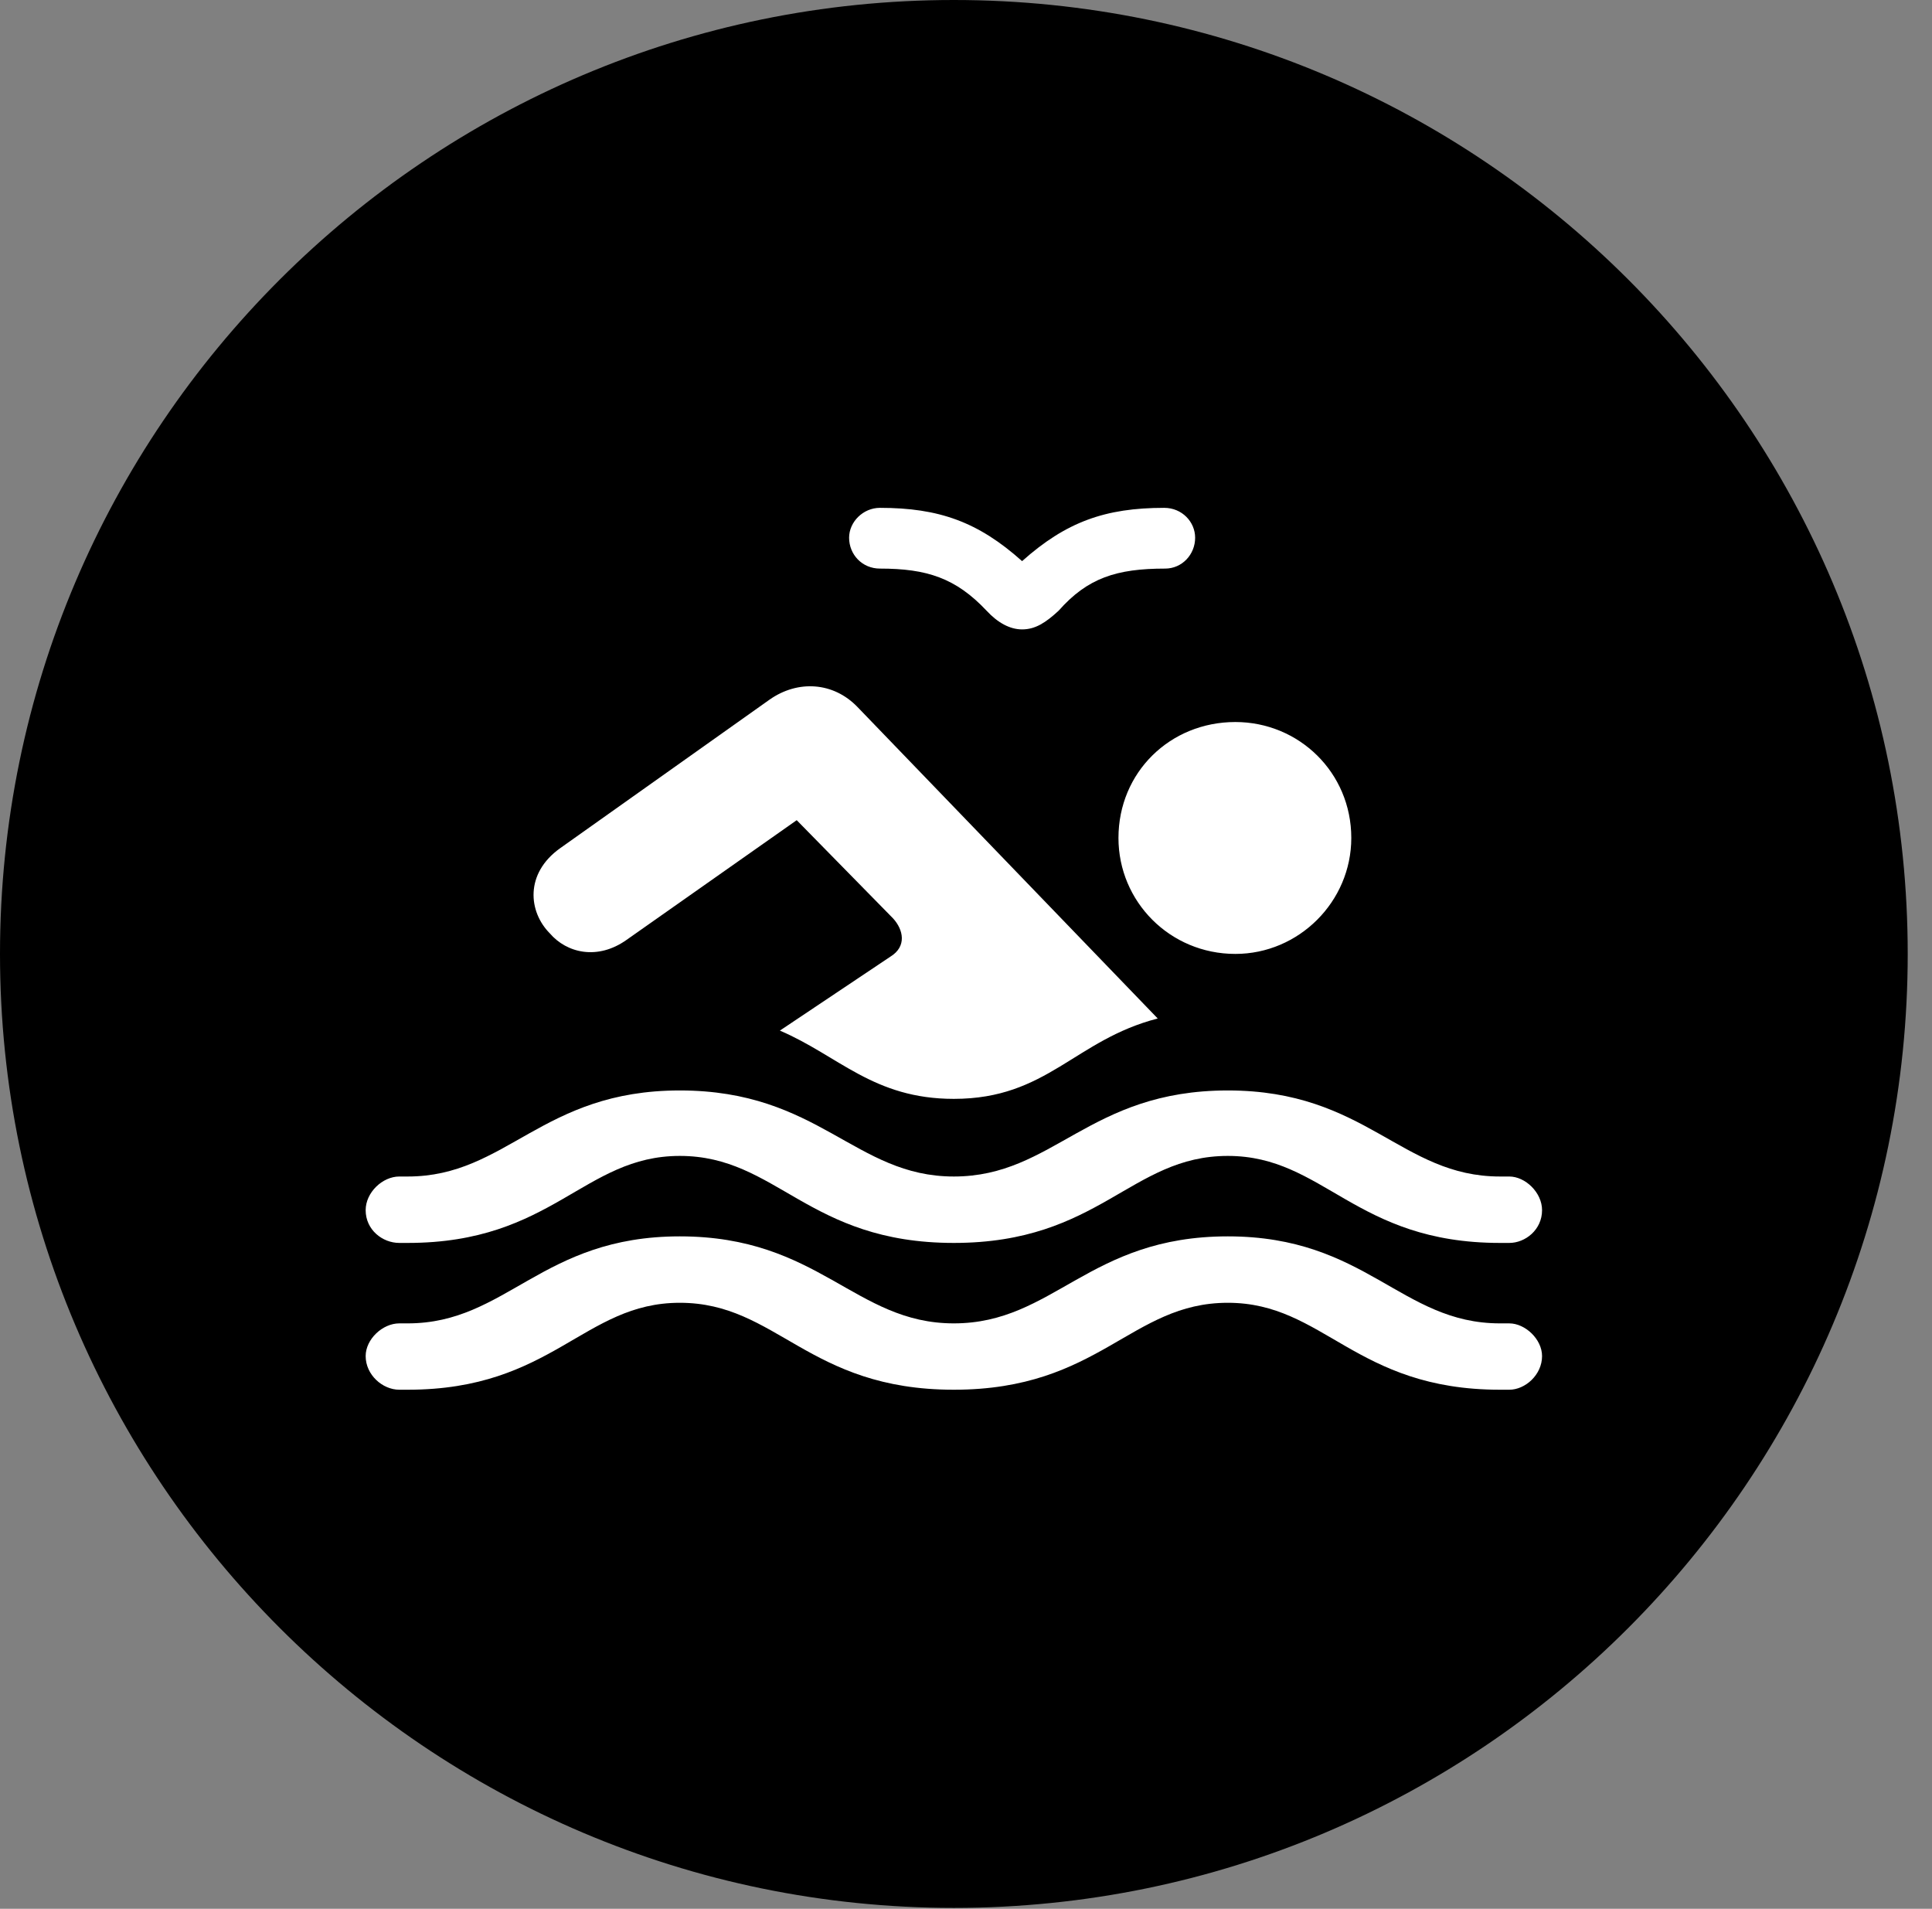 <svg version="1.1" xmlns="http://www.w3.org/2000/svg" xmlns:xlink="http://www.w3.org/1999/xlink" viewBox="0 0 28.246 27.904">
 <rect x="0" y="0" width="28.246" height="27.904" fill="#808080" stroke="none"/>
 <g>
  
  <path d="M13.945 27.891C21.643 27.891 27.891 21.629 27.891 13.945C27.891 6.248 21.643 0 13.945 0C6.262 0 0 6.248 0 13.945C0 21.629 6.262 27.891 13.945 27.891Z" style="fill:hsl(0 0 0/0.85)"></path>
  <path d="M5.838 18.17C5.592 18.17 5.346 17.979 5.346 17.691C5.346 17.432 5.592 17.199 5.838 17.199L5.961 17.199C7.41 17.199 7.916 15.941 9.939 15.941C11.977 15.941 12.496 17.199 13.945 17.199C15.408 17.199 15.914 15.941 17.951 15.941C19.975 15.941 20.48 17.199 21.93 17.199L22.066 17.199C22.299 17.199 22.545 17.432 22.545 17.691C22.545 17.979 22.299 18.17 22.066 18.17L21.93 18.17C19.811 18.17 19.359 16.898 17.951 16.898C16.529 16.898 16.078 18.17 13.945 18.17C11.812 18.17 11.361 16.898 9.939 16.898C8.531 16.898 8.08 18.17 5.961 18.17ZM5.838 20.316C5.592 20.316 5.346 20.098 5.346 19.824C5.346 19.578 5.592 19.346 5.838 19.346L5.961 19.346C7.41 19.346 7.916 18.074 9.939 18.074C11.977 18.074 12.496 19.346 13.945 19.346C15.408 19.346 15.914 18.074 17.951 18.074C19.975 18.074 20.48 19.346 21.93 19.346L22.066 19.346C22.299 19.346 22.545 19.578 22.545 19.824C22.545 20.098 22.299 20.316 22.066 20.316L21.93 20.316C19.811 20.316 19.359 19.045 17.951 19.045C16.529 19.045 16.078 20.316 13.945 20.316C11.812 20.316 11.361 19.045 9.939 19.045C8.531 19.045 8.08 20.316 5.961 20.316ZM12.414 7.861C12.414 7.629 12.619 7.424 12.865 7.424C13.727 7.424 14.301 7.629 14.943 8.203C15.586 7.629 16.16 7.424 17.021 7.424C17.281 7.424 17.473 7.629 17.473 7.861C17.473 8.107 17.281 8.312 17.035 8.312C16.324 8.312 15.9 8.449 15.477 8.928C15.285 9.105 15.135 9.201 14.943 9.201C14.766 9.201 14.588 9.105 14.424 8.928C13.973 8.449 13.549 8.312 12.865 8.312C12.605 8.312 12.414 8.107 12.414 7.861ZM11.402 15.066L13.016 13.986C13.262 13.836 13.207 13.59 13.057 13.426L11.648 11.99L9.16 13.74C8.736 14.041 8.285 13.932 8.039 13.645C7.725 13.33 7.67 12.77 8.189 12.4L11.252 10.227C11.662 9.939 12.182 9.967 12.537 10.336L16.926 14.889C15.709 15.203 15.312 16.064 13.945 16.064C12.77 16.064 12.264 15.435 11.402 15.066ZM18.061 13.945C17.104 13.945 16.352 13.18 16.352 12.25C16.352 11.293 17.104 10.555 18.061 10.555C18.99 10.555 19.756 11.293 19.756 12.25C19.756 13.18 18.99 13.945 18.061 13.945Z" style="fill:white"></path>
 </g>
</svg>